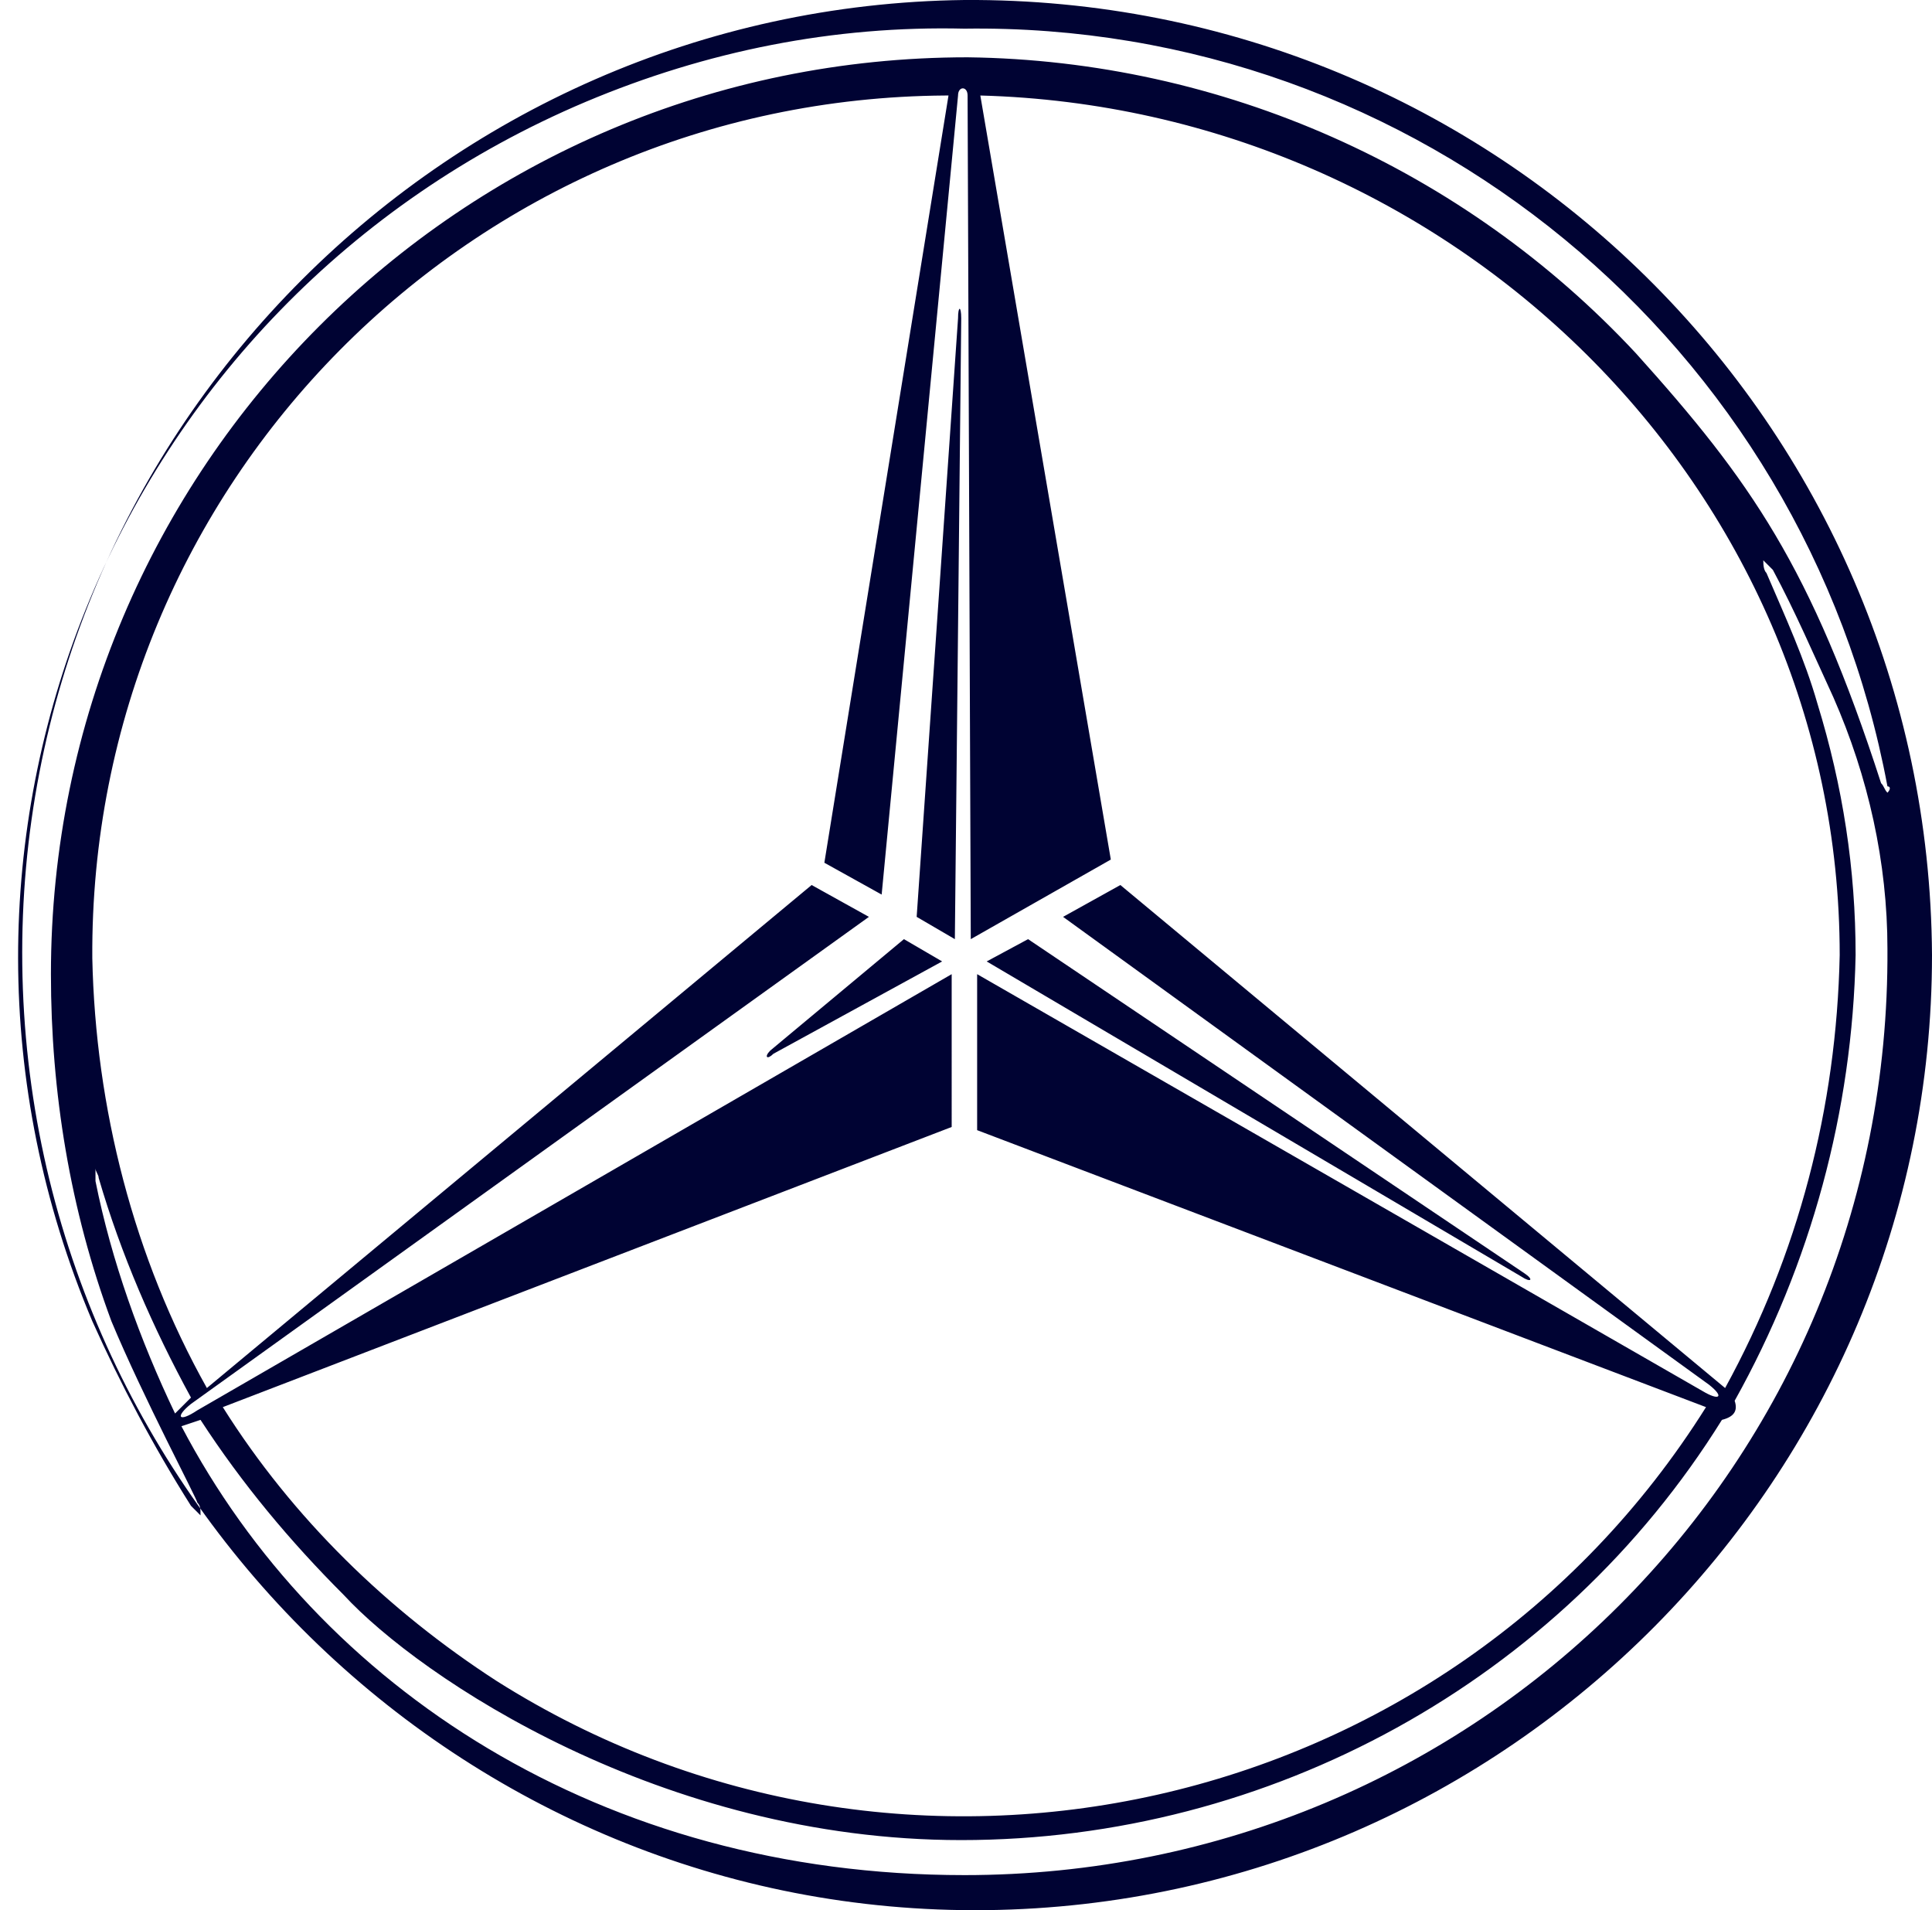 <svg id="Слой_1" xmlns="http://www.w3.org/2000/svg" width="60.7" height="60" viewBox="28 -29 60.7 60"><style>.st0{fill:#000333}</style><title>Car-logos_Mercedes-Benz</title><path class="st0" d="M58.2-19c0-.4-.1-.4-.1 0L56.8-.2l1.2.7.2-19.5zM52.3 4.1l5.3-2.9-1.2-.7L52.2 4c-.2.2-.1.3.1.1z"/><path class="st0" d="M58.3-29c-16.5.2-29.8 13.8-29.6 30.3S42.5 31.2 59 31c16.4-.2 29.7-13.6 29.7-30-.1-16.7-13.7-30.1-30.4-30 .1 0 0 0 0 0zm0 58.9C46.9 29.9 38 24 33.7 15.8l.6-.2c1.3 2 2.8 3.8 4.5 5.5 2.4 2.6 10 7.7 19.4 7.7 9.7 0 18.8-5 23.9-13.2.4-.1.5-.3.4-.6 2.4-4.3 3.7-9.1 3.8-14 0-2.7-.4-5.3-1.2-7.9-.4-1.4-1-2.7-1.6-4.1-.1-.1-.1-.3-.1-.4l.3.3c.7 1.3 1.3 2.7 1.9 4 1.1 2.5 1.7 5.2 1.7 7.9.1 16.2-12.9 29.1-29 29.1zM34 15.1L55.3-.2l-1.8-1-19 15.8c-2.3-4.1-3.5-8.8-3.6-13.5-.1-14.9 11.9-27 26.8-27.1h.1L53.9-1.9l1.8 1L58.1-26c0-.3.3-.3.3 0L58.5.5 62.9-2l-4.1-24c14.8.4 27 12.3 27 27-.1 4.8-1.3 9.4-3.6 13.6l-19-15.8-1.8 1 20.3 14.7c.5.4.3.5-.2.2L58.7 1.6v4.9l22.9 8.7c-8.1 12.9-25.2 16.7-38 8.6-3.4-2.2-6.4-5.1-8.6-8.6l22.9-8.8V1.6L34.2 15.3c-.6.4-.7.2-.2-.2zm-.5.3c-1.1-2.3-2-4.8-2.5-7.3v-.4c0 .1.1.2.1.3.7 2.4 1.7 4.7 2.9 6.9l-.5.5zM87.3-4.1c-.1-.1-.1-.2-.2-.3-2.2-6.8-4.1-9.5-7.7-13.5-5.4-5.8-13-9.2-21-9.3-15.9 0-28.8 12.9-28.8 28.8 0 3.7.6 7.4 1.9 10.9 1 2.4 2.7 5.6 2.7 5.7.1.1.1.2.1.4l-.3-.3c-1.2-1.9-2.2-3.8-3.1-5.8-6.3-14.9.6-32 15.5-38.3 3.8-1.6 7.8-2.4 11.9-2.3 14.2-.2 26.4 9.9 29 23.8.1 0 .1.1 0 .2z"/><path class="st0" d="M75.9 11L60.3.5l-1.3.7 16.8 9.9c.3.2.4.1.1-.1z"/></svg>